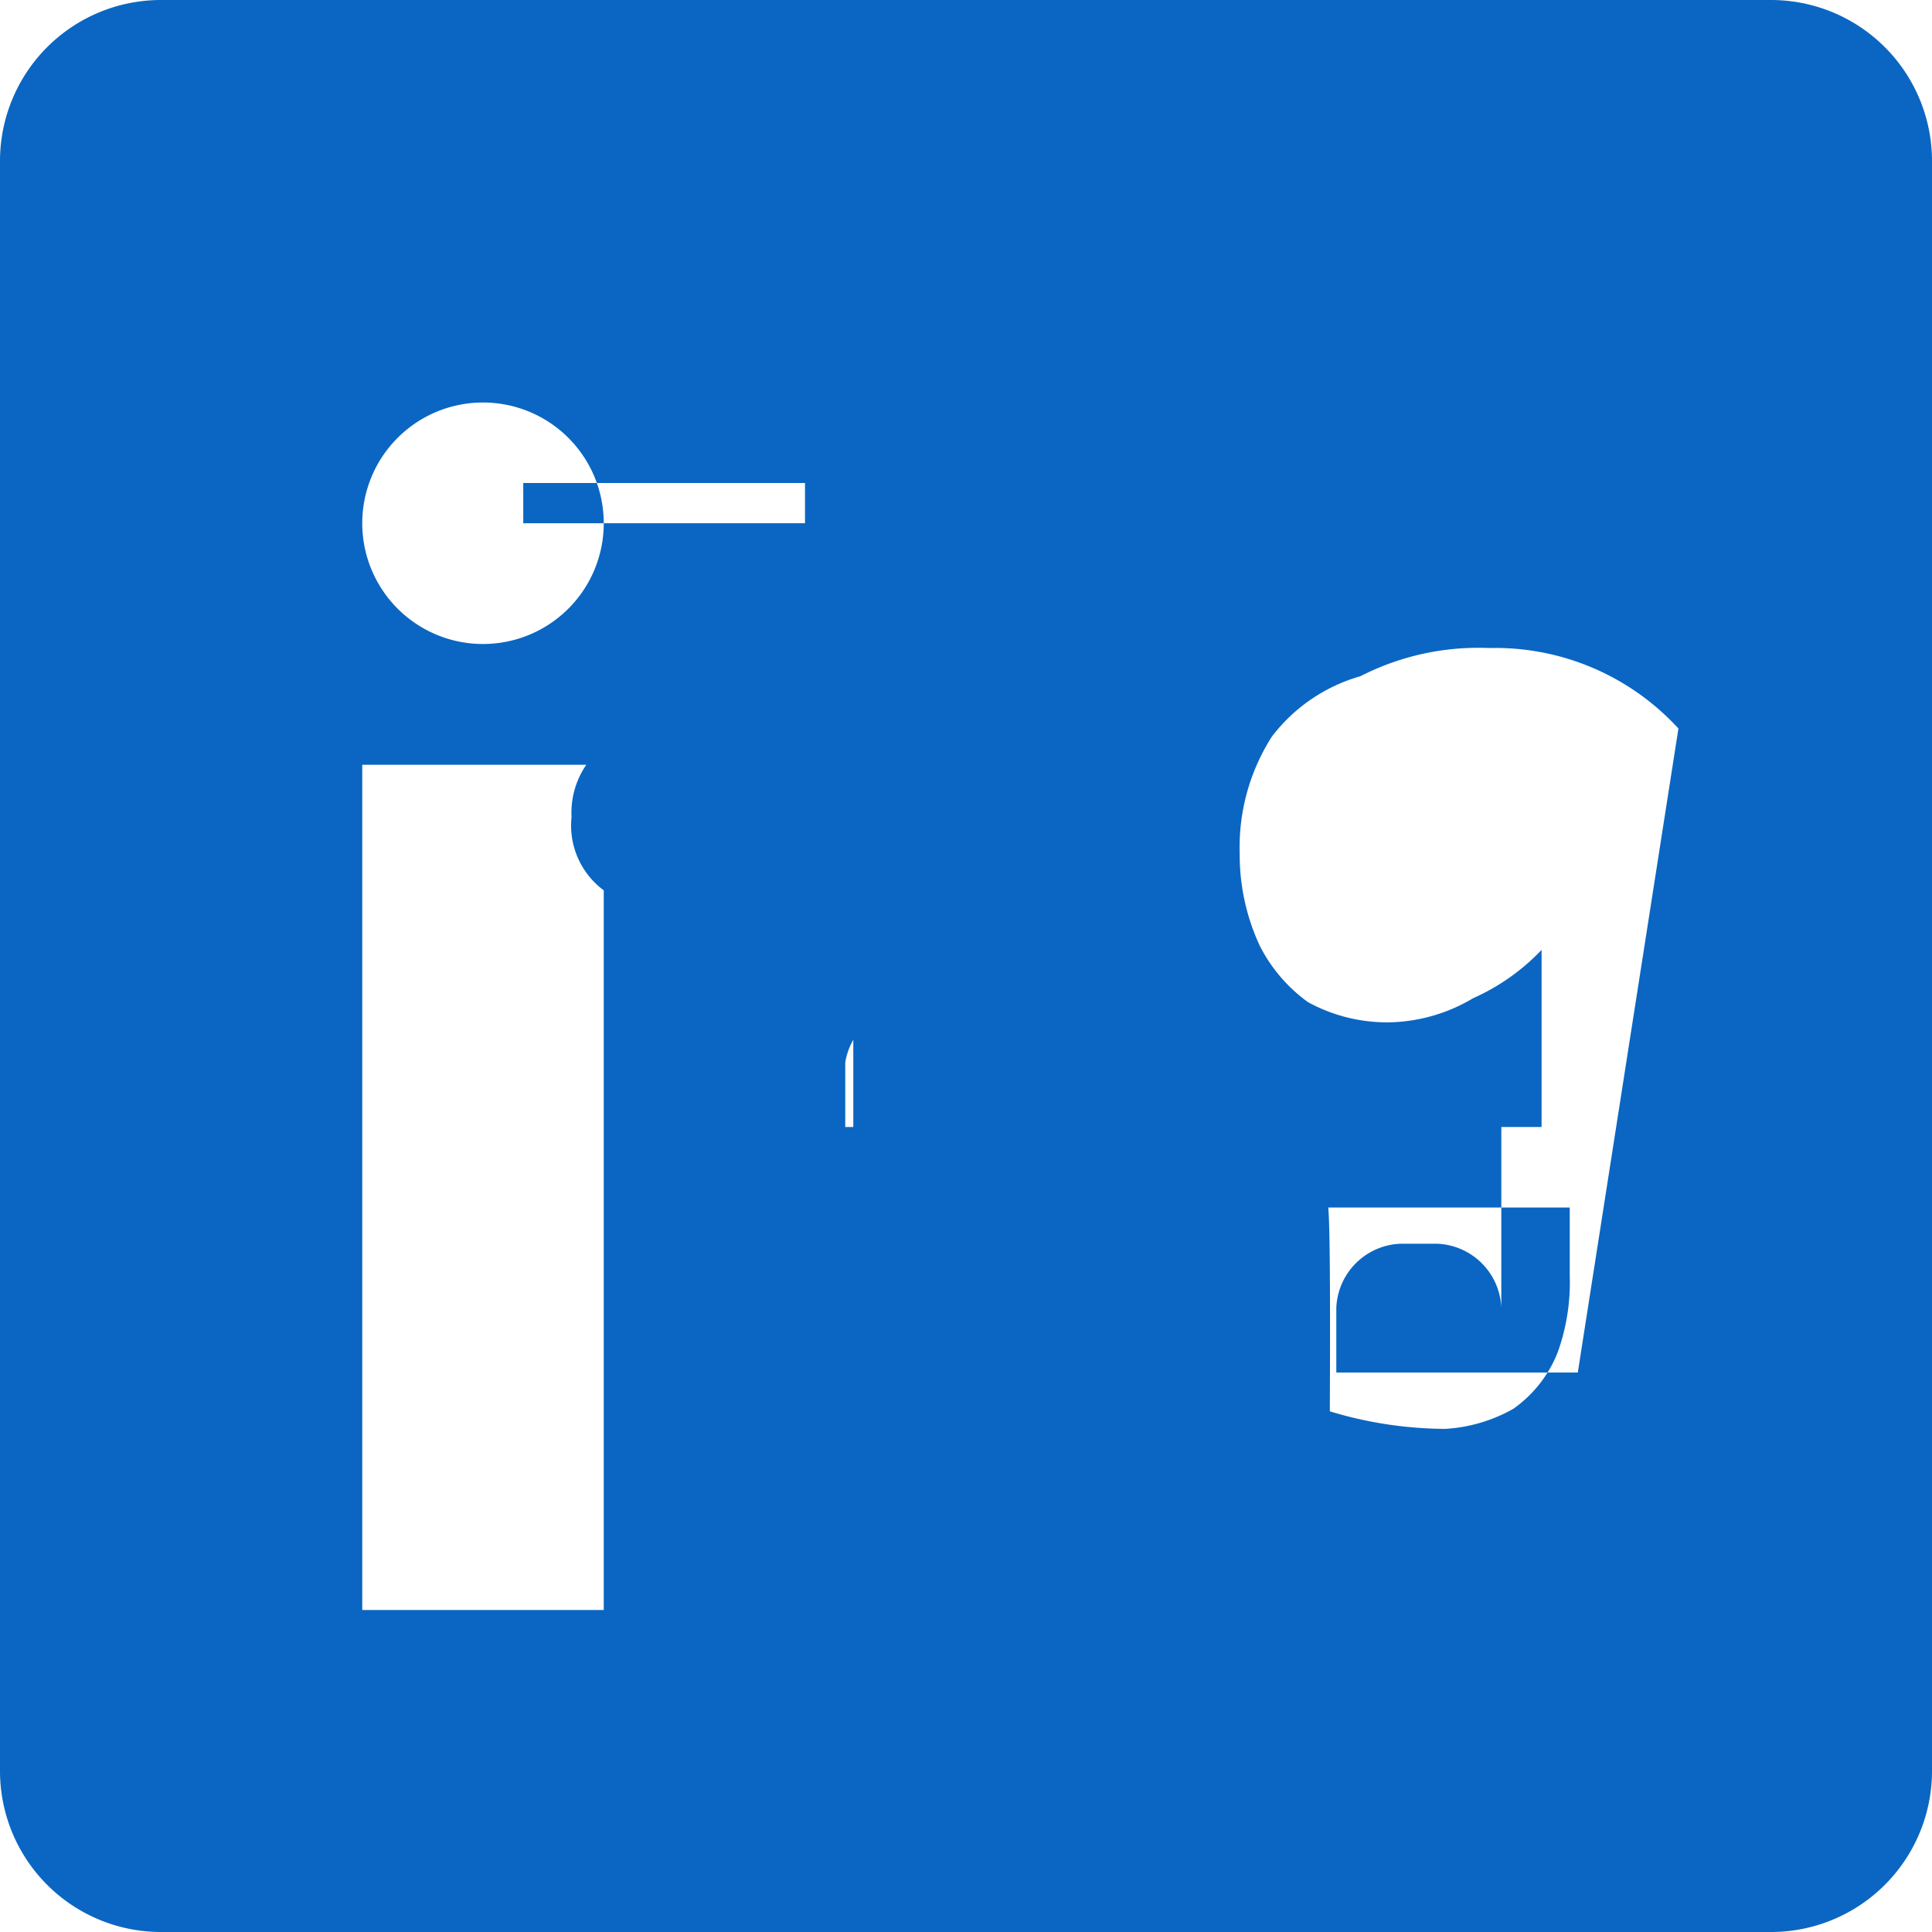 <svg xmlns="http://www.w3.org/2000/svg" width="26" height="26" viewBox="0 0 48 48">
  <path fill="#0A66C2" d="M44 0H4a4 4 0 00-4 4v40a4 4 0 004 4h40a4 4 0 004-4V4a4 4 0 00-4-4zM15 40H9V19h6v21zM12 16a3 3 0 113-3 3 3 0 01-3 3zM39 40h-6s.1-9 0-10h6v1.7a5.15 5.15 0 01-.3 1.9 3.11 3.11 0 01-1.1 1.4 3.87 3.87 0 01-1.7.5 10 10 0 01-4.3-1v9h6zm-17.8-12H21v-1.6A1.66 1.66 0 0122.6 25h.8a1.7 1.7 0 011.8 1.6V28h1v-6h-5zm-8.2-16h7v1h-7zm3.5 6.1a2.1 2.1 0 00-2.3 2.2 2 2 0 002.2 2.2 2.27 2.27 0 001.5-.7 2.41 2.41 0 00.6-1.6 2.24 2.24 0 00-.8-1.8 2.34 2.34 0 00-1.4-.5zm22.7 16h-6v-1.6a1.66 1.66 0 011.6-1.6h.9a1.66 1.66 0 011.6 1.6V28h1v-4.4a5.34 5.34 0 01-1.7 1.2 4.22 4.22 0 01-2.1.6 4.1 4.1 0 01-2-.5 3.9 3.9 0 01-1.2-1.4 5.35 5.35 0 01-.5-2.3 5.1 5.1 0 01.8-2.9 4.22 4.22 0 012.2-1.5 6.43 6.43 0 013.2-.7 6.17 6.17 0 014.7 2z"/>
</svg>
